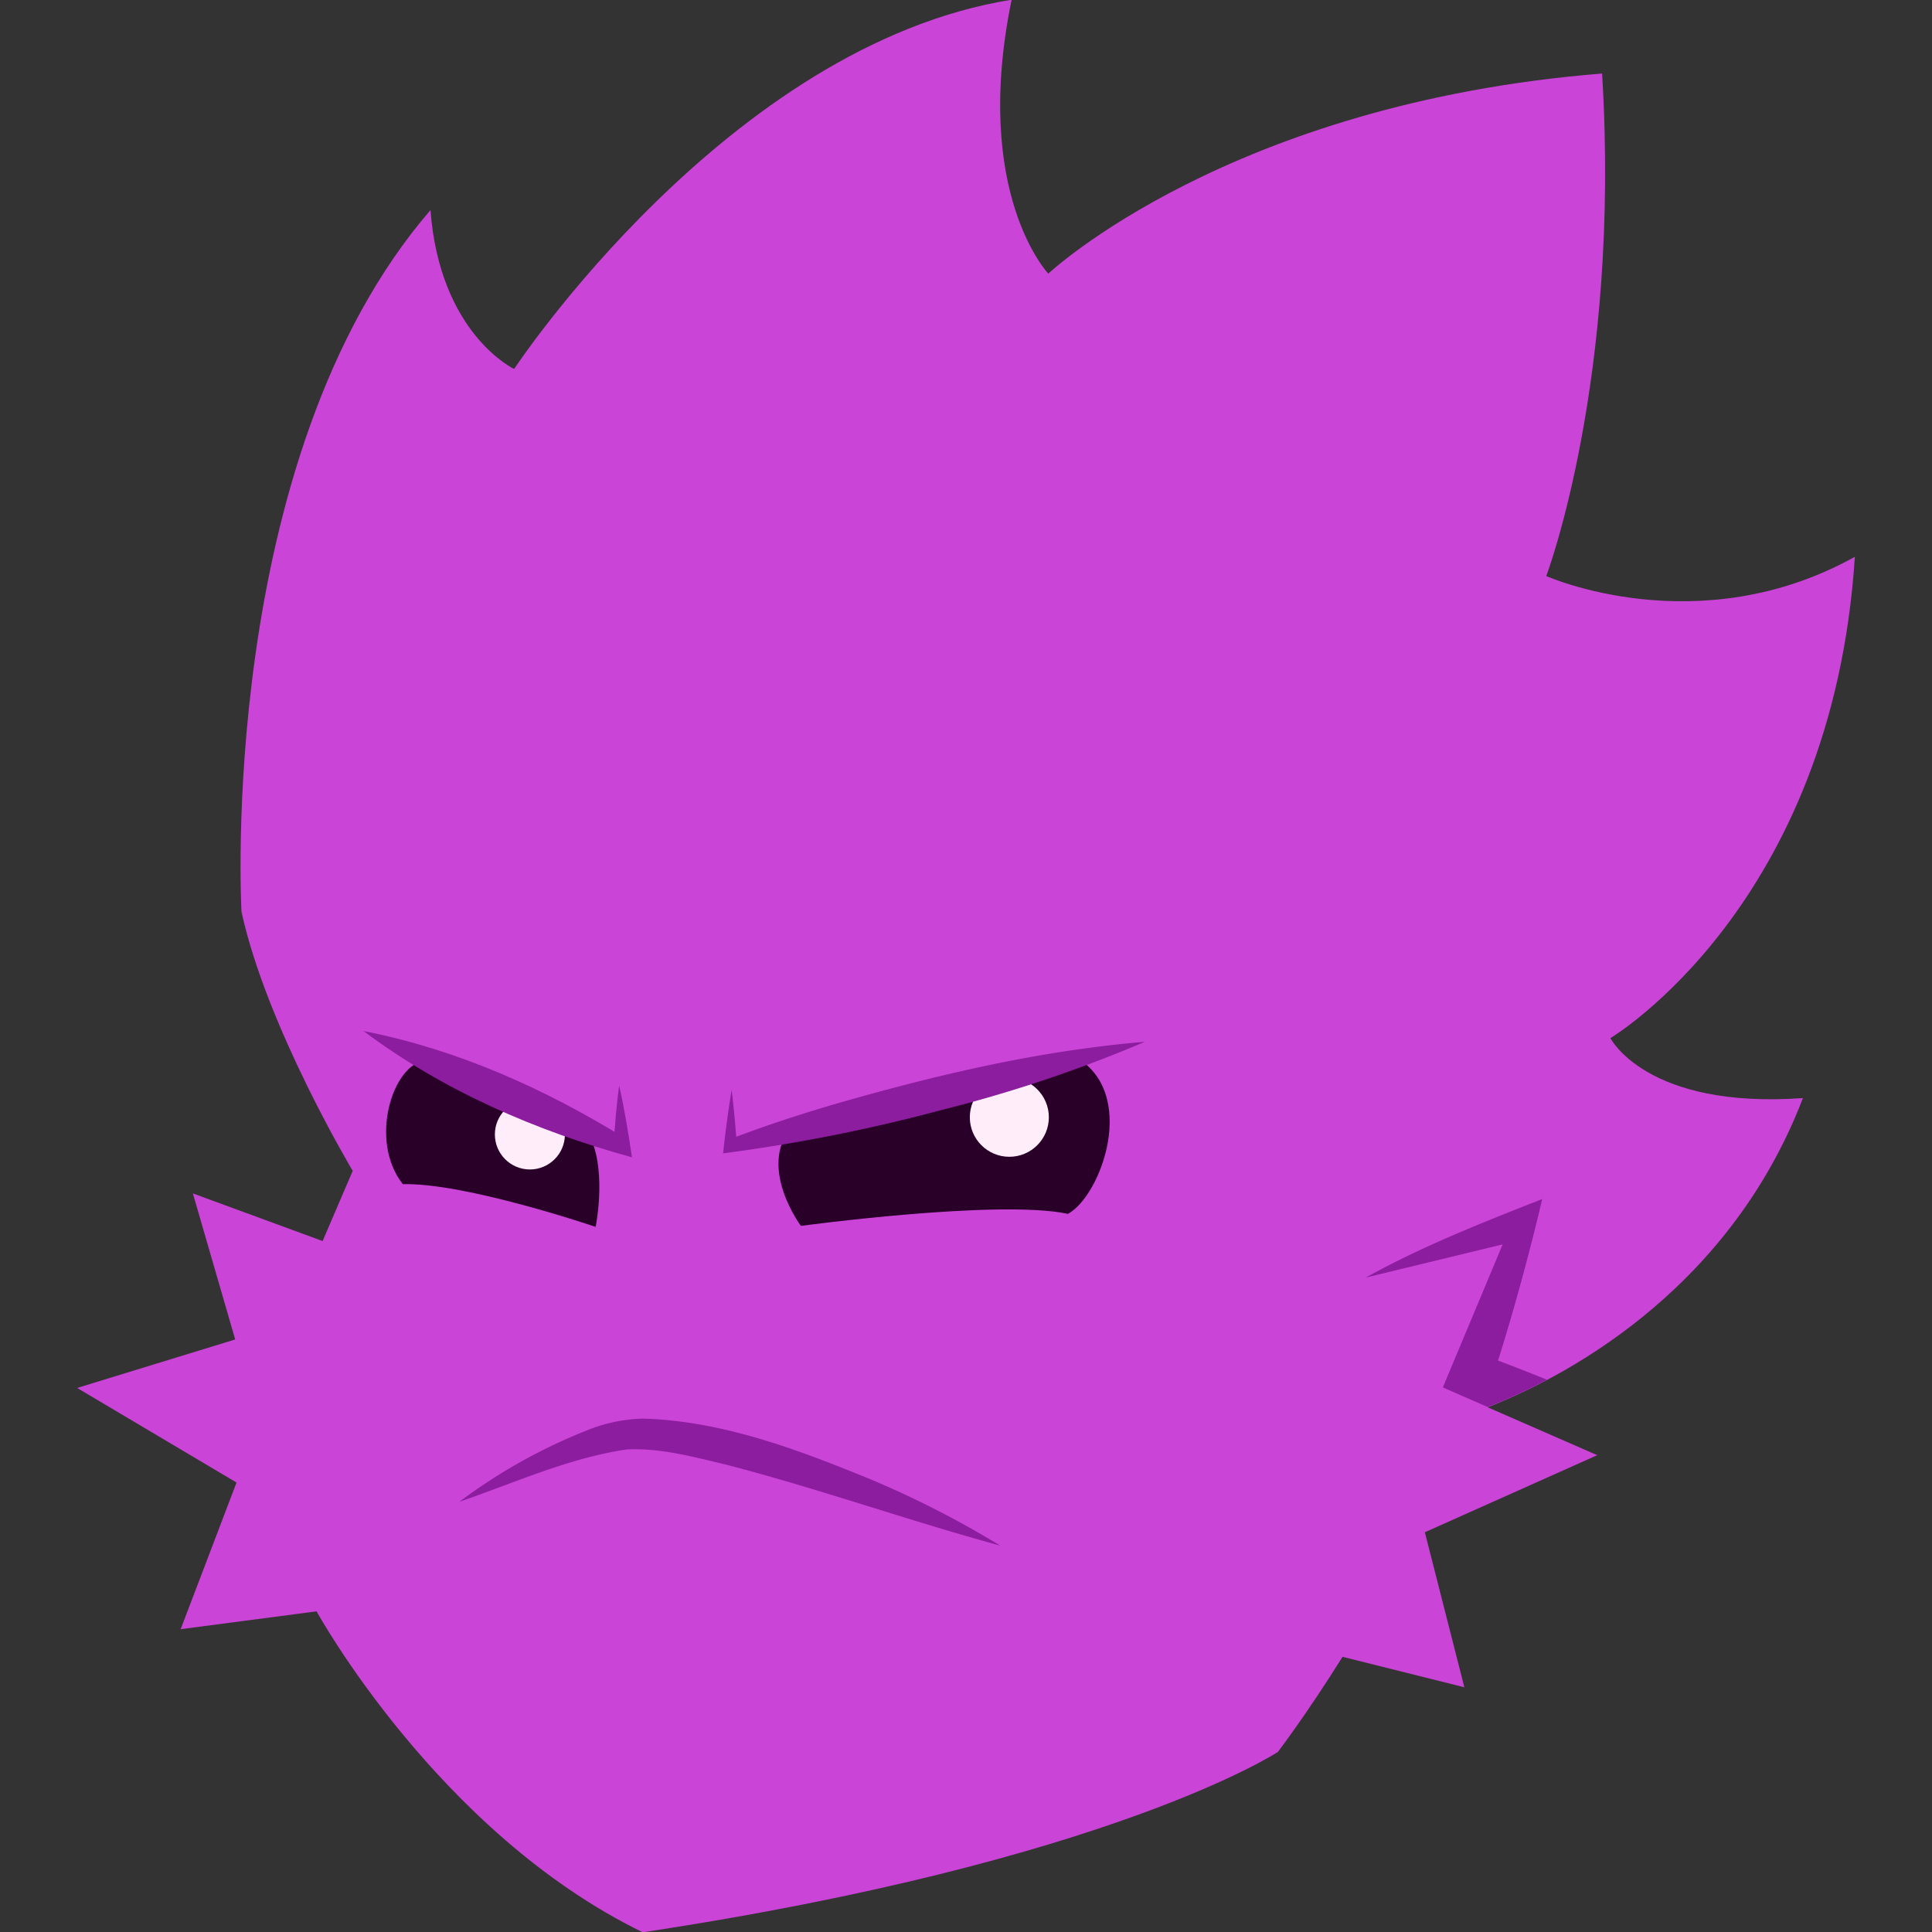 <svg xmlns="http://www.w3.org/2000/svg" viewBox="0 0 288 288"><rect x="0" y="0" width="288" height="288" fill="#333333" stroke="none"/><defs><style>.cls-1{fill:none;}.cls-2{fill:#ca44d8;}.cls-3{fill:#8b1d9e;}.cls-4{fill:#280028;}.cls-5{fill:#ffeefa;}</style></defs><g id="Border"><rect class="cls-1" width="288" height="288"/></g><g id="Main"><path class="cls-2" d="M240.06,154.75S273.14,135.11,276.5,83c-23.37,13-46,2.87-46,2.87s11.12-29.3,8.32-74.91c-55.57,4.45-82.55,29.83-82.55,29.83s-11.4-12-5.47-40.83C108.5,6.71,76.64,55,76.64,55s-11.07-5.2-12.47-23.68C32.18,68.39,36,135.92,36,135.92c3.73,17.14,16.58,38.62,16.58,38.62L48.09,185,28.75,177.9l6.31,21.77L11.5,206.9,35.26,221l-8.33,21.86,20.26-2.66s18.1,33,48.62,47.84c69.89-10.57,94.68-26.88,94.68-26.88s4.28-5.6,9.64-14.18l18.16,4.54-5.89-23.11,25.7-11.49-16.34-7.14c10.1-3.93,35.64-16.48,47-46.09C245.41,165.35,240.06,154.75,240.06,154.75Z"/><path class="cls-3" d="M203.58,190.45,224,185.5l-8.92,21.32,6.68,2.92a85,85,0,0,0,8.84-4.07c-2.46-1-4.9-1.95-7.29-2.85,2.49-7.91,4.7-16.11,6.59-24.08C221.06,182.21,211.9,185.82,203.58,190.45Z"/><path class="cls-4" d="M88.21,170c2.15,5.31.58,12.89.58,12.89s-19.37-6.6-28.74-6.37c-5.11-6.46-1.54-17.88,3.36-18.45C66.79,161.16,83.24,167.45,88.21,170Z"/><path class="cls-4" d="M119.39,182.74s29.6-4,39.8-1.79c5-2.7,10.58-18.16,1-23.46-7.2,2.25-38.5,10.12-42.23,10.51C112.93,174.1,119.39,182.74,119.39,182.74Z"/><circle class="cls-5" cx="78.99" cy="169.11" r="5.22"/><circle class="cls-5" cx="150.46" cy="166.55" r="5.89"/><path class="cls-3" d="M109.07,162.48q.5,4.2.77,8.4l-1.2-1c5-1.92,10-3.57,15.14-5.1,15.35-4.45,30.92-8.15,46.89-9.48a204.48,204.48,0,0,1-30.29,10.16,249.78,249.78,0,0,1-31.27,6.29l-1.32.17c.34-3.17.76-6.33,1.28-9.48Z"/><path class="cls-3" d="M68.45,223.89a81.81,81.81,0,0,1,18.88-10.6,23.72,23.72,0,0,1,8.48-1.82c11.93.33,23.29,4.68,34.14,9.12a144.48,144.48,0,0,1,19.14,9.81c-13.72-3.74-27.11-8.51-40.79-12.05-5-1.19-9.85-2.53-14.89-2.28-8.58,1.25-16.75,5-25,7.82Z"/><path class="cls-3" d="M54.21,153.7c13.9,2.72,27,8.58,39,16l-1.75,1.19c.19-3,.42-6,.83-9.07.82,3.53,1.37,7.13,1.92,10.7-14.3-3.93-28.12-9.91-40-18.81Z"/></g></svg>